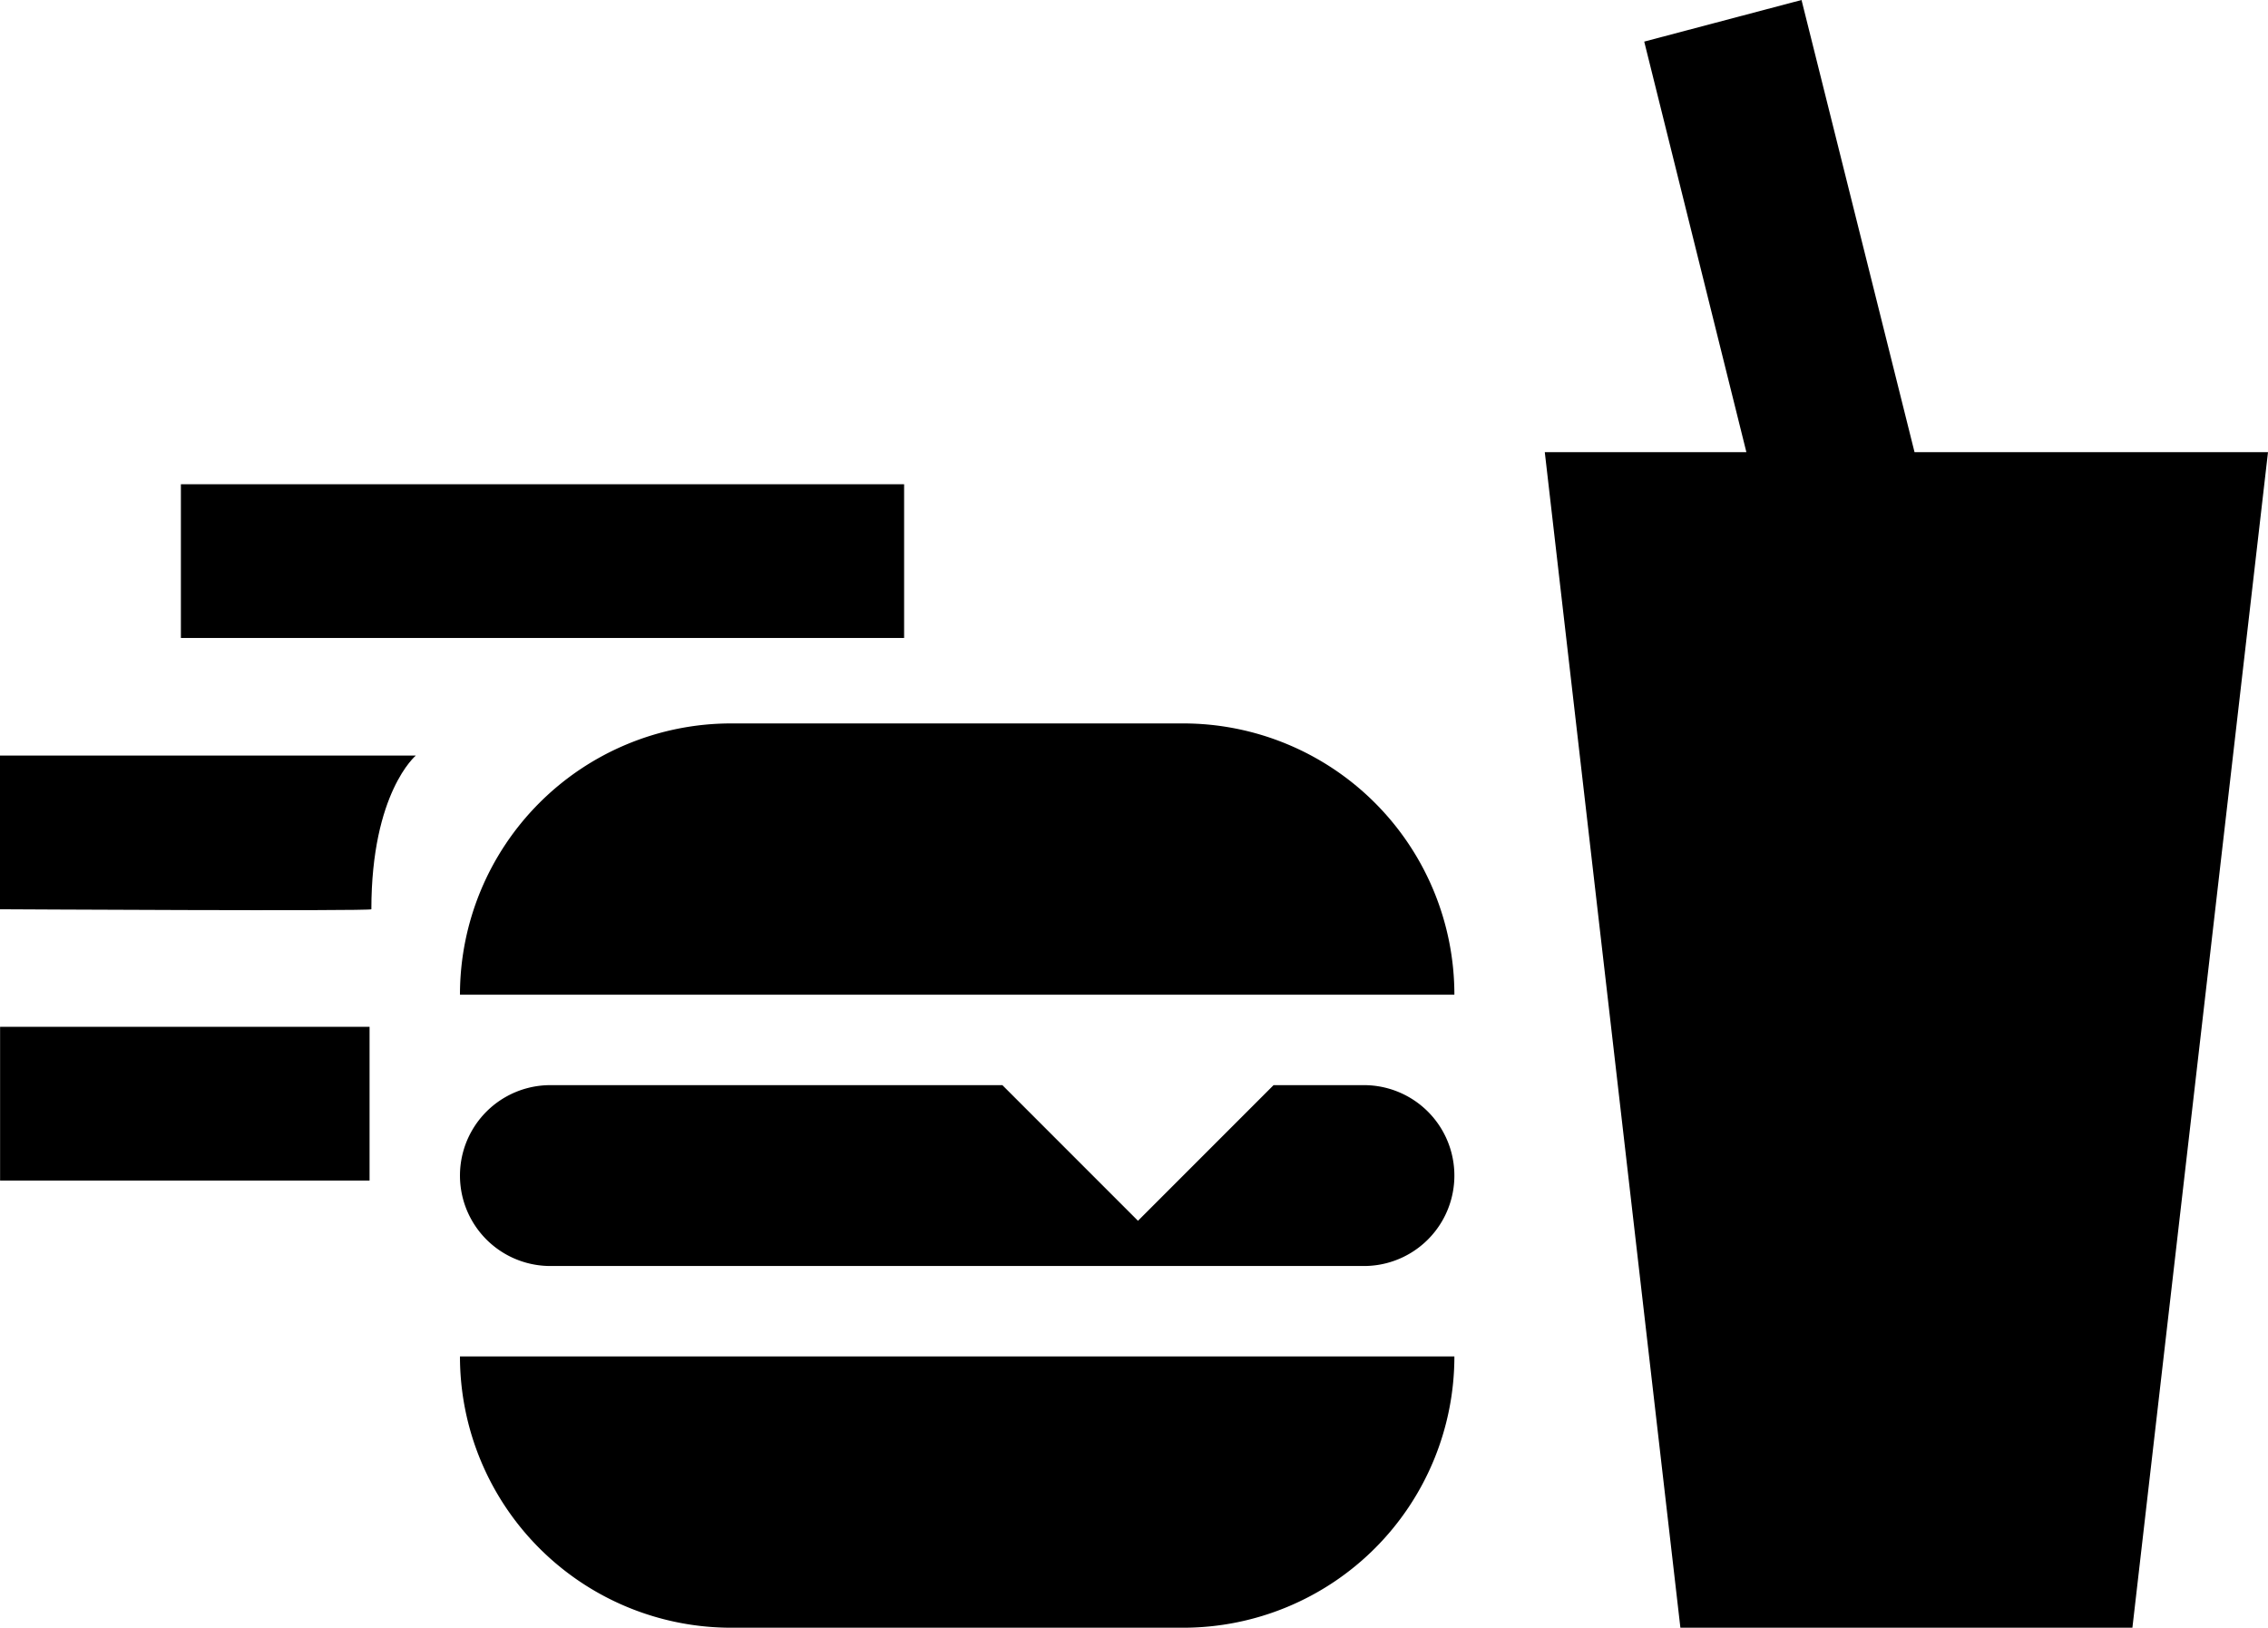 <svg xmlns="http://www.w3.org/2000/svg" width="25.088" height="18" viewBox="0 0 25.088 18">
  <g id="food-on-deliver" transform="translate(-2884.912 -14382)">
    <path id="Path_15" data-name="Path 15" d="M2885.913,14382.355h8v1.7h-8Z" transform="translate(1 5)"/>
    <path id="Path_16" data-name="Path 16" d="M2885.912,14382.355h4.6s-.492.409-.492,1.7c-.008.023-4.111,0-4.111,0Z" transform="translate(-1 8)"/>
    <path id="Path_17" data-name="Path 17" d="M2885.913,14382.355H2890v1.7h-4.087Z" transform="translate(-1 11)"/>
    <g id="Group_109" data-name="Group 109">
      <path id="Subtraction_2" data-name="Subtraction 2" d="M13.5,18,12,5h2.23L13.1.46,14.84,0l1.25,5H20L18.5,18h-5M3,8H8a3,3,0,0,1,3,3H0A3,3,0,0,1,3,8m8,7a3,3,0,0,1-3,3H3a3,3,0,0,1-3-3H11M1,12H6l1.5,1.5L9,12h1a1,1,0,0,1,0,2H1a1,1,0,0,1,0-2Z" transform="translate(2890 14382)"/>
    </g>
  </g>
</svg>
